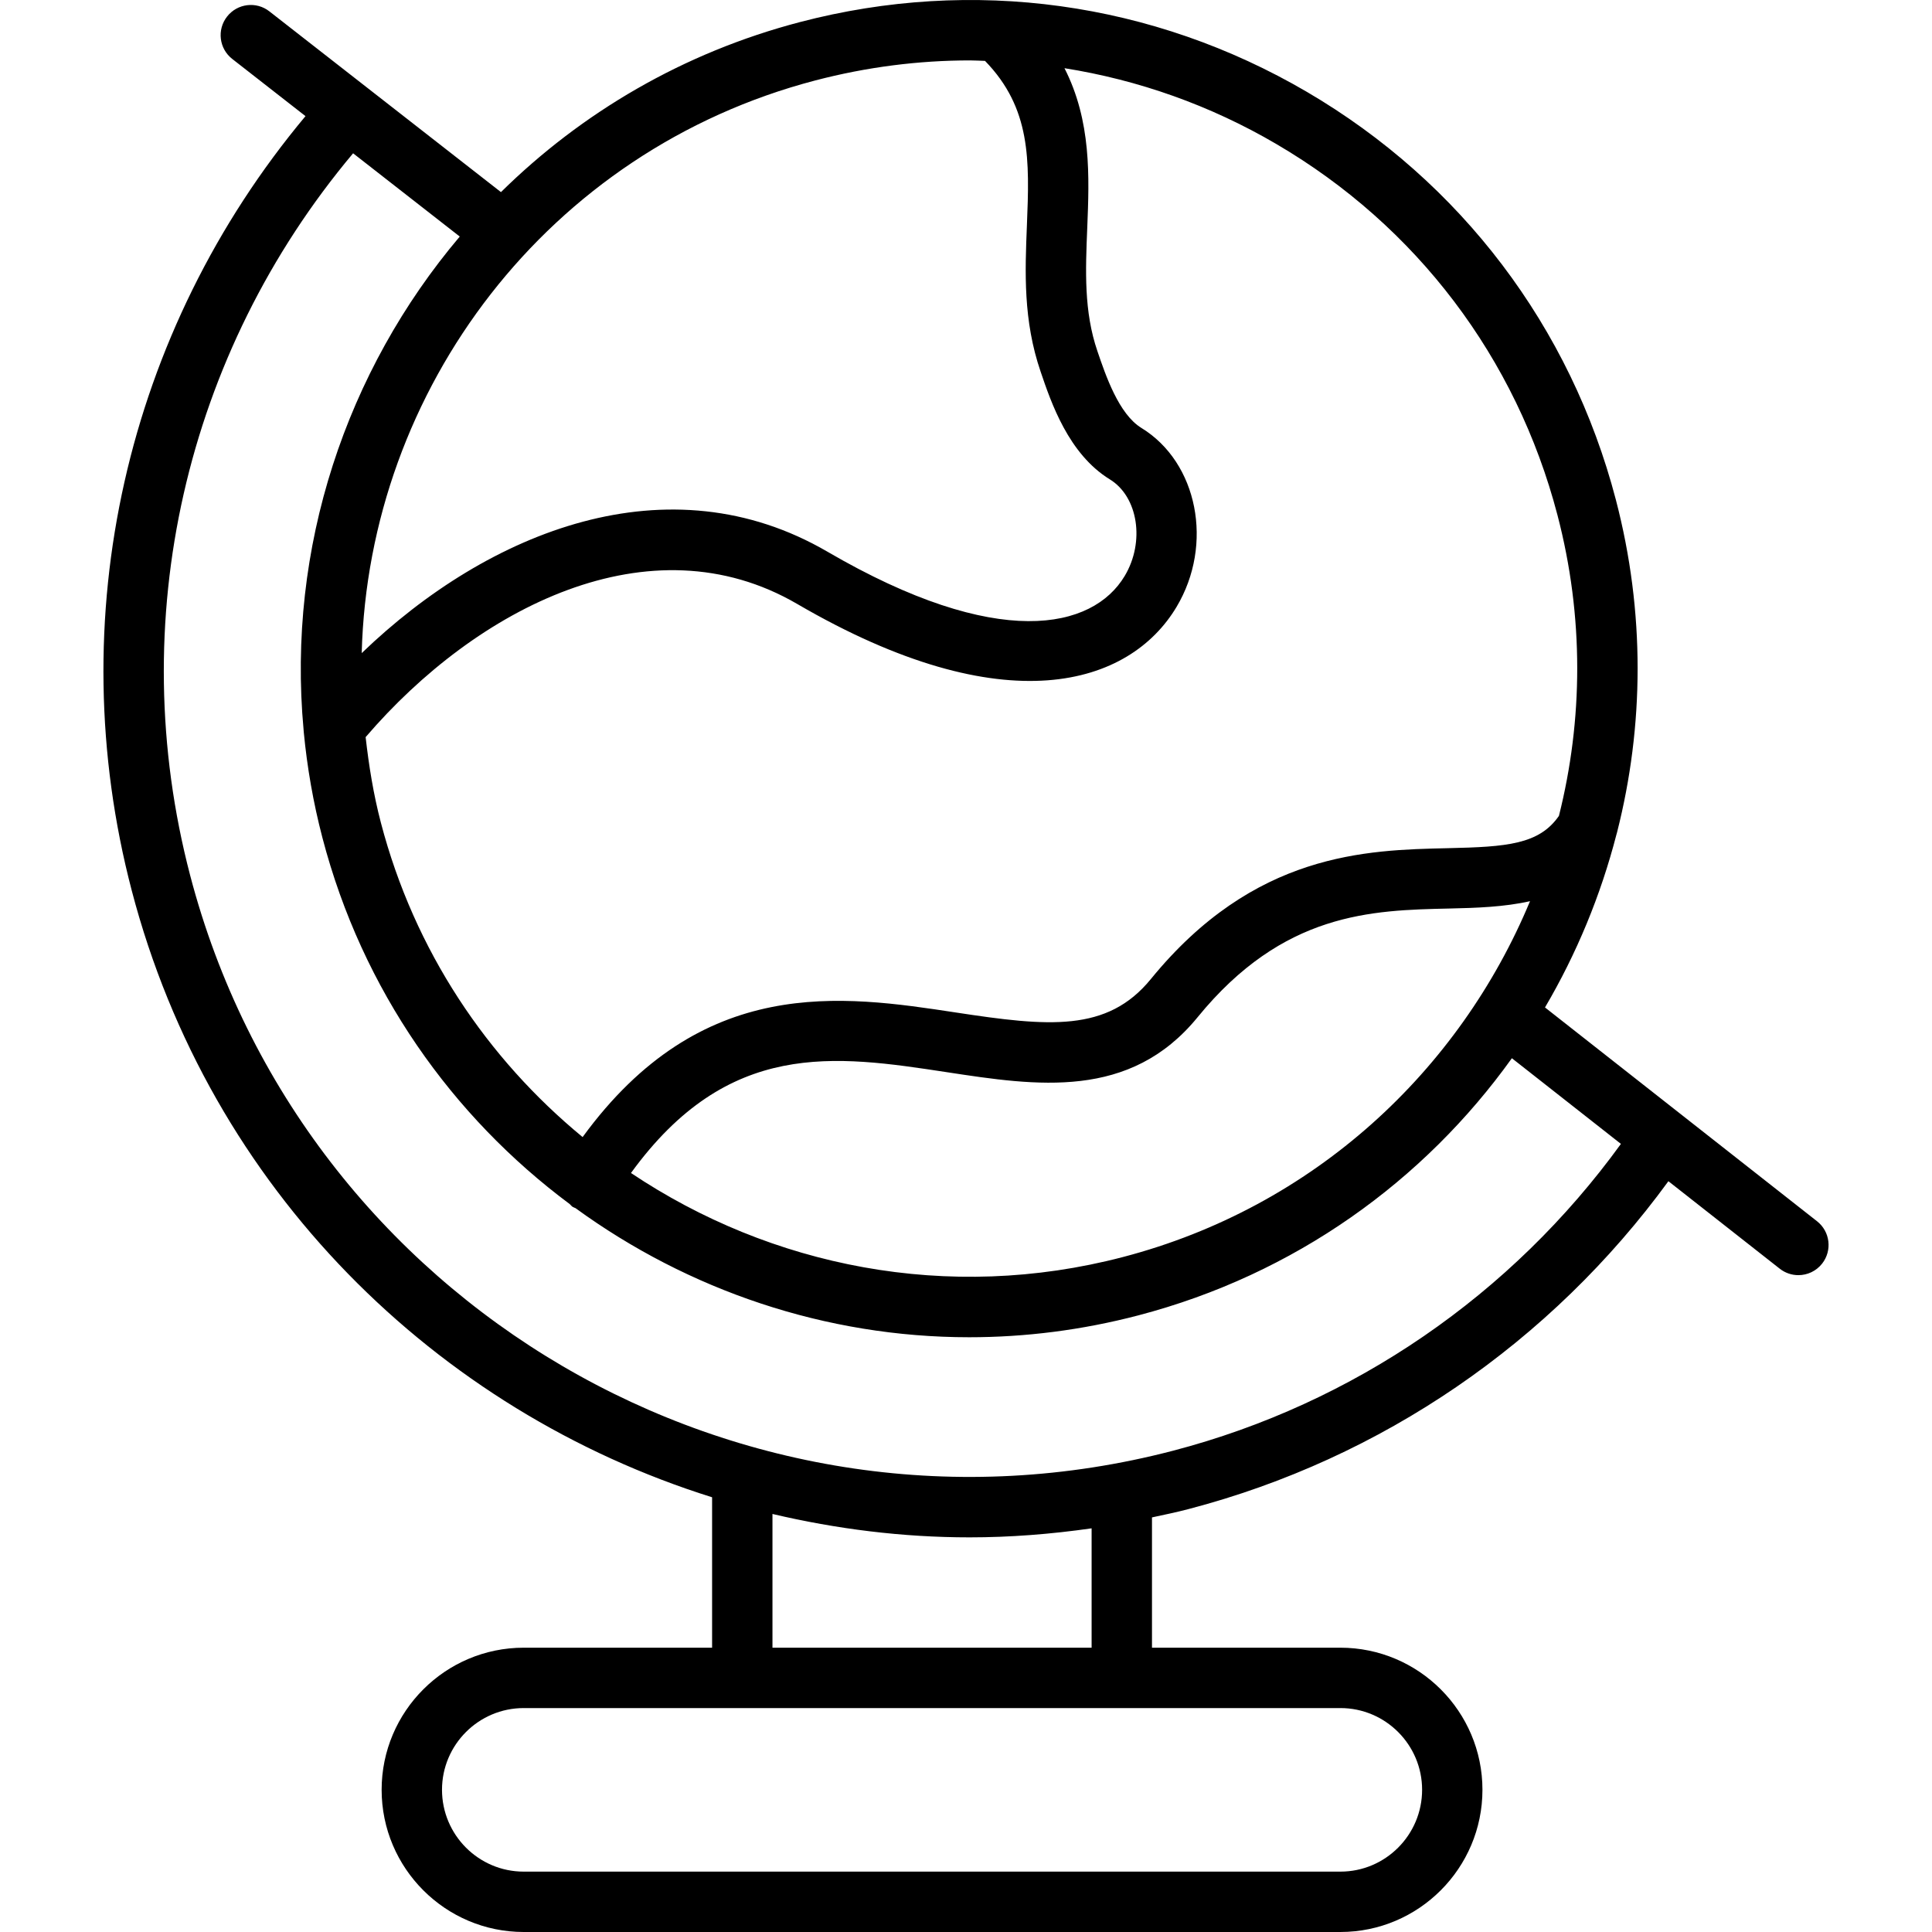 <?xml version="1.0" encoding="iso-8859-1"?>
<!-- Generator: Adobe Illustrator 21.0.2, SVG Export Plug-In . SVG Version: 6.00 Build 0)  -->
<svg version="1.1" xmlns="http://www.w3.org/2000/svg" xmlns:xlink="http://www.w3.org/1999/xlink" x="0px" y="0px"
	 viewBox="0 0 64 64" style="enable-background:new 0 0 64 64;" xml:space="preserve">
<g id="bell">
</g>
<g id="diploma">
</g>
<g id="school">
</g>
<g id="painting">
</g>
<g id="graduation_hat">
</g>
<g id="school_bus">
</g>
<g id="abacus">
</g>
<g id="microscope">
</g>
<g id="science_symbol">
</g>
<g id="calculator">
</g>
<g id="chemistry">
</g>
<g id="brain">
</g>
<g id="idea_book">
</g>
<g id="reward">
</g>
<g id="exam">
</g>
<g id="stationary">
</g>
<g id="computer">
</g>
<g id="backpack">
</g>
<g id="task">
</g>
<g id="globe">
	<path d="M60.191,40.455l-9.011-7.082c1.049-1.784,1.847-3.714,2.368-5.733c0.006-0.027,0.018-0.052,0.022-0.079
		c0.889-3.503,0.934-7.271-0.043-11.008c-1.496-5.723-5.13-10.52-10.234-13.509
		C38.187,0.056,32.226-0.767,26.504,0.73c-3.877,1.014-7.242,3.005-9.909,5.634L8.924,0.377
		C8.491,0.036,7.861,0.114,7.521,0.55C7.181,0.985,7.258,1.613,7.694,1.953l2.426,1.894
		c-5.956,7.128-8.116,16.63-5.757,25.649c2.592,9.913,10.102,17.244,19.226,20.103v4.983h-6.24
		c-2.595,0-4.707,2.112-4.707,4.707c0,2.598,2.112,4.711,4.707,4.711h27.052c2.595,0,4.707-2.114,4.707-4.711
		c0-2.595-2.112-4.707-4.707-4.707H38.161v-4.316c0.402-0.087,0.805-0.169,1.207-0.275
		c6.407-1.674,12.011-5.528,15.9-10.862l3.688,2.898c0.183,0.144,0.401,0.214,0.617,0.214
		c0.296,0,0.589-0.131,0.787-0.382C60.701,41.424,60.626,40.796,60.191,40.455z M37.198,41.641
		c-5.798,1.517-11.668,0.316-16.296-2.784c3.22-4.436,6.746-3.906,10.466-3.339
		c2.981,0.455,6.063,0.923,8.304-1.821c2.839-3.479,5.761-3.544,8.339-3.601c0.906-0.02,1.821-0.051,2.673-0.243
		C48.347,35.472,43.527,39.986,37.198,41.641z M51.592,17.059c0.885,3.383,0.847,6.793,0.05,9.967
		c-0.656,0.949-1.731,1.028-3.675,1.071c-2.71,0.06-6.422,0.142-9.844,4.336
		c-1.445,1.77-3.394,1.574-6.453,1.108c-3.78-0.576-8.431-1.273-12.37,4.126
		c-3.16-2.601-5.572-6.166-6.684-10.419c-0.247-0.944-0.397-1.888-0.504-2.83
		c3.674-4.283,9.422-7.251,14.295-4.412c6.906,4.025,11.021,2.69,12.568,0.098
		c1.237-2.071,0.702-4.786-1.165-5.928c-0.75-0.46-1.183-1.739-1.456-2.541
		c-0.451-1.315-0.396-2.666-0.337-4.097c0.068-1.685,0.138-3.531-0.755-5.279c2.444,0.389,4.821,1.224,7.02,2.513
		C46.924,7.489,50.23,11.853,51.592,17.059z M27.01,2.664c1.698-0.444,3.419-0.663,5.129-0.663
		c0.164,0,0.328,0.012,0.491,0.016c1.526,1.569,1.475,3.289,1.388,5.438c-0.063,1.553-0.128,3.158,0.455,4.86
		c0.346,1.02,0.925,2.726,2.292,3.565c0.937,0.574,1.168,2.068,0.493,3.198c-1.057,1.771-4.197,2.49-9.844-0.8
		c-5.261-3.067-11.215-0.705-15.432,3.357C12.21,12.9,18.142,4.983,27.01,2.664z M47.109,59.289
		c0,1.495-1.214,2.711-2.707,2.711H17.349c-1.493,0-2.707-1.216-2.707-2.711c0-1.493,1.214-2.707,2.707-2.707
		h27.052C45.894,56.581,47.109,57.796,47.109,59.289z M36.161,54.582H25.589v-4.43
		c2.119,0.499,4.306,0.775,6.529,0.775c1.338,0,2.689-0.105,4.043-0.299V54.582z M38.862,48.056
		c-14.236,3.718-28.842-4.832-32.565-19.066C4.098,20.578,6.125,11.715,11.697,5.078l3.533,2.758
		c-3.762,4.446-5.731,10.31-5.173,16.343c0.001,0.023,0.002,0.044,0.005,0.067
		c0.111,1.166,0.313,2.338,0.619,3.507c1.321,5.052,4.298,9.235,8.192,12.134c0.034,0.028,0.056,0.066,0.094,0.09
		c0.031,0.02,0.065,0.028,0.097,0.044c3.736,2.721,8.288,4.277,13.042,4.277c1.848,0,3.727-0.234,5.596-0.723
		c5.194-1.358,9.475-4.463,12.381-8.52l3.612,2.838C50.078,42.886,44.845,46.493,38.862,48.056z"/>
</g>
<g id="certificate">
</g>
<g id="alarm">
</g>
<g id="books">
</g>
<g id="search_book">
</g>
<g id="stack_of_book">
</g>
</svg>
